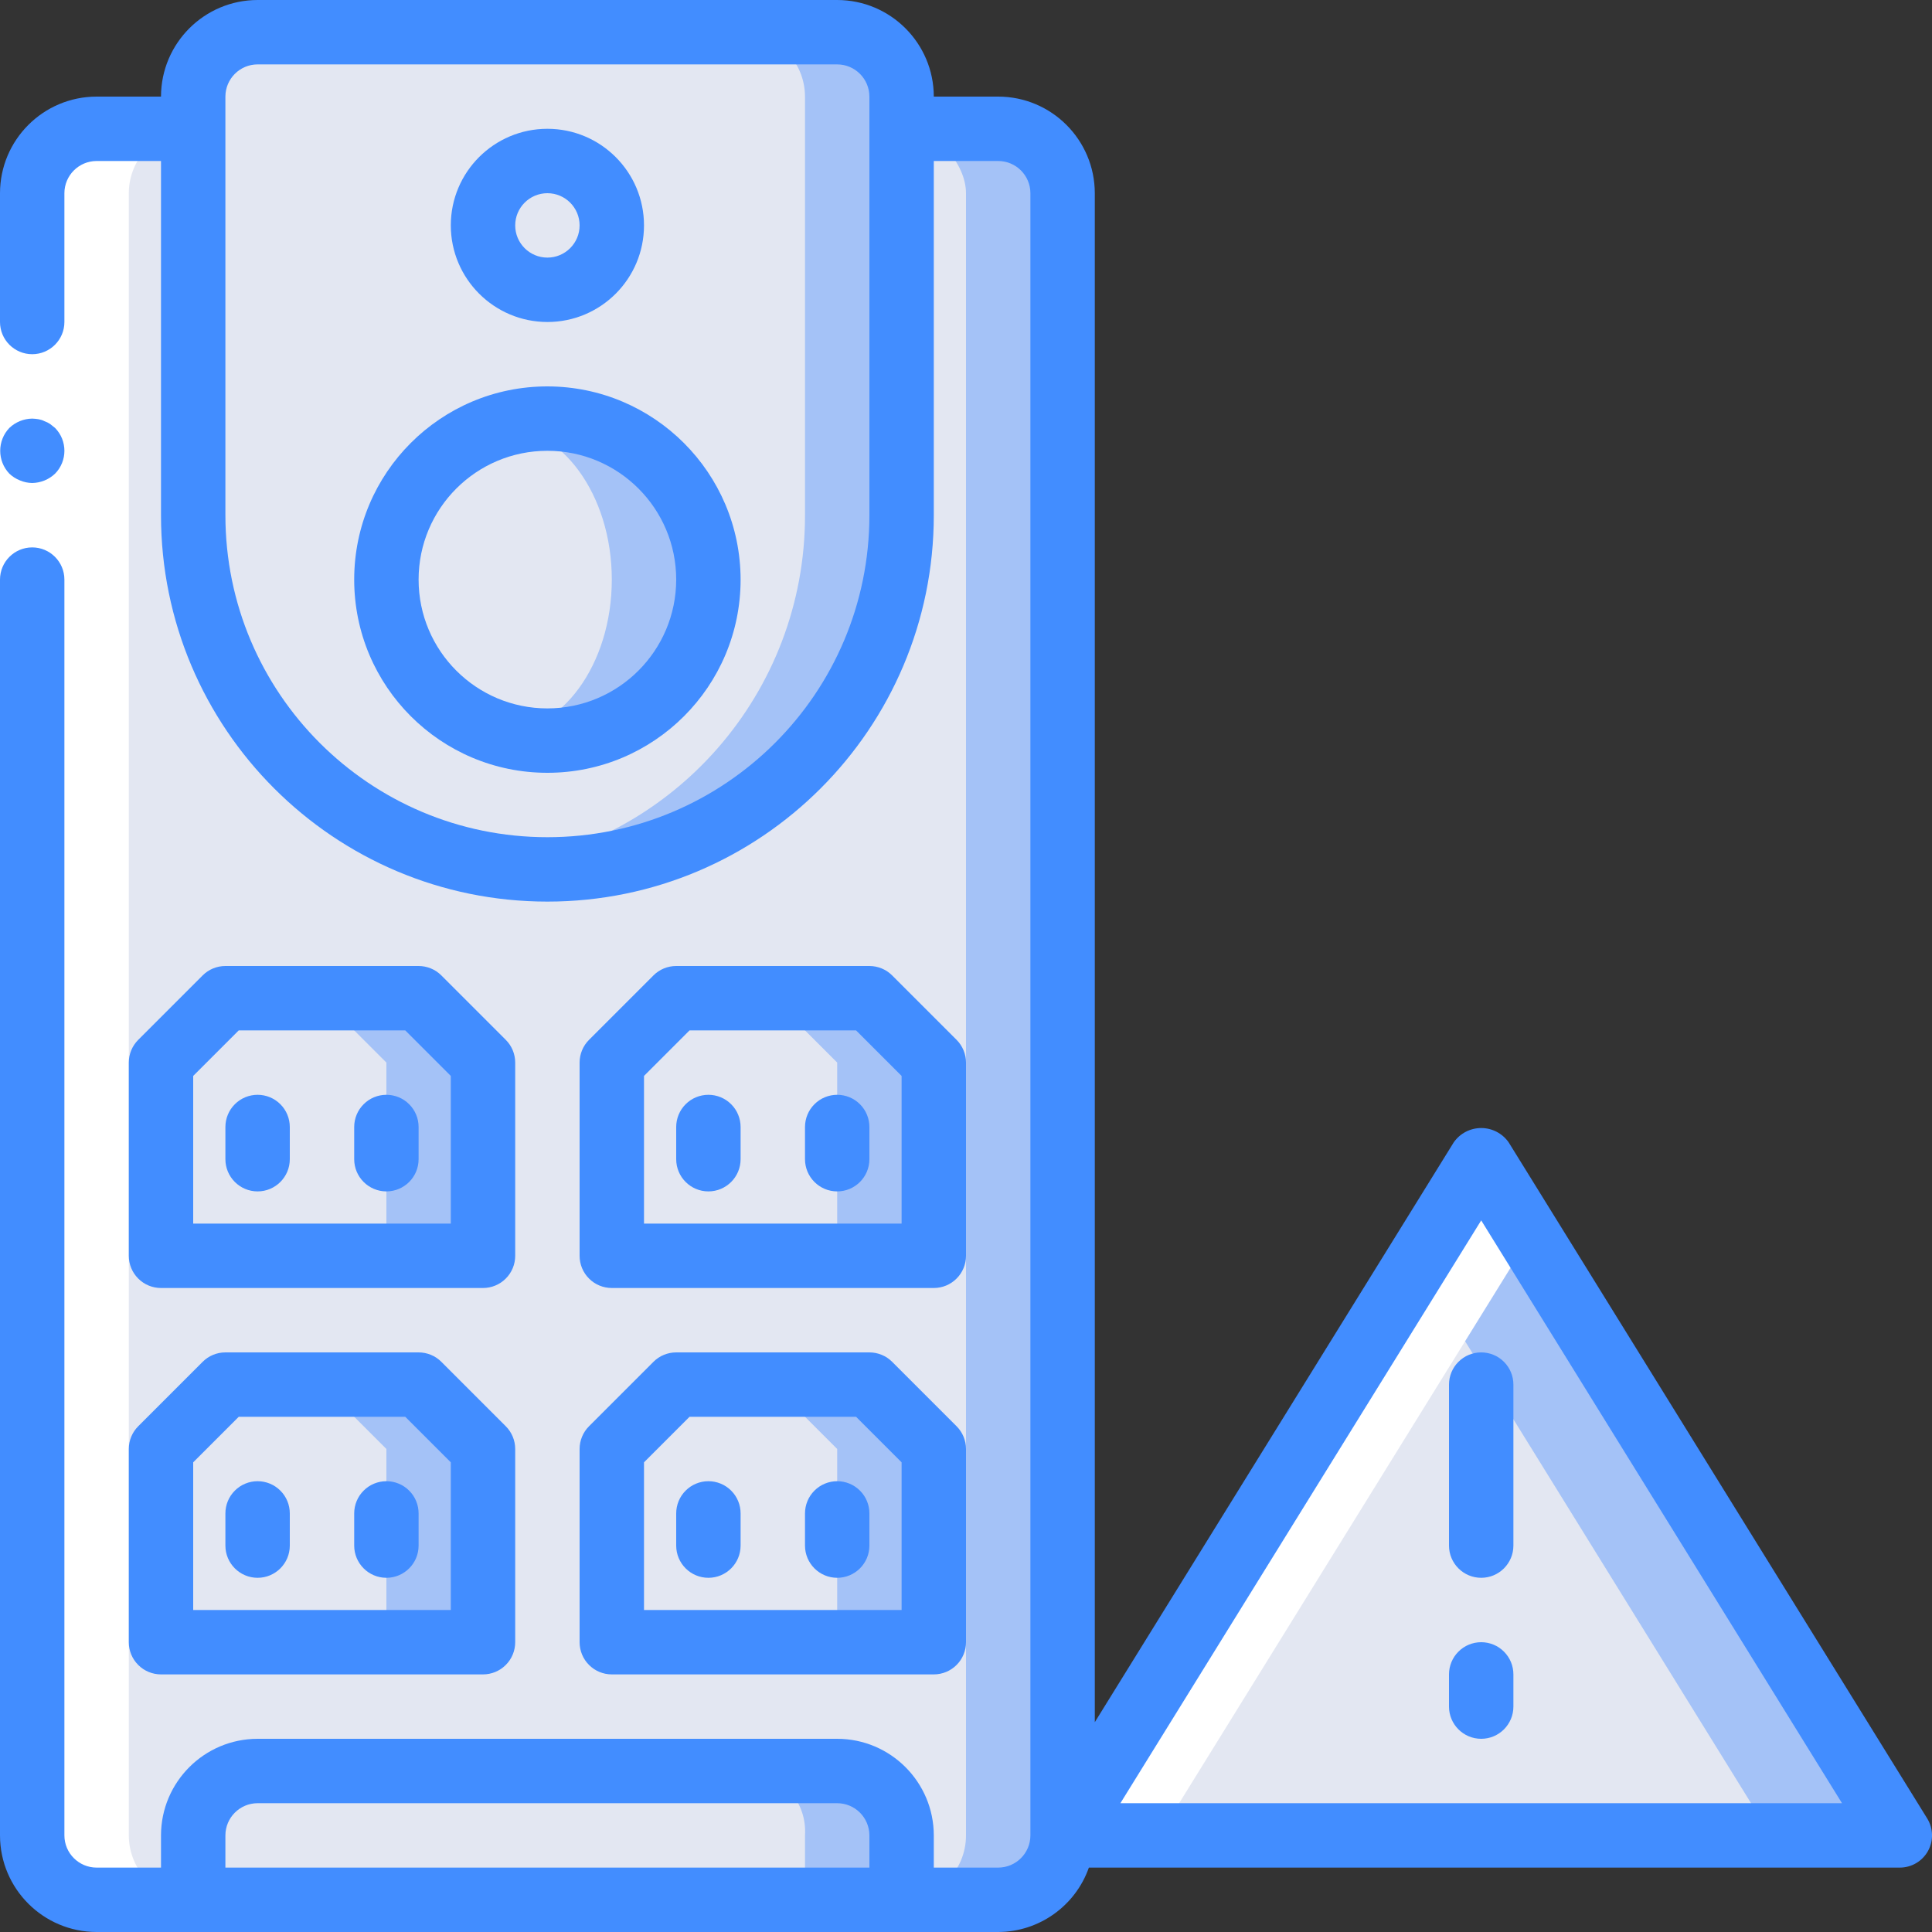 <?xml version="1.0" encoding="UTF-8"?>
<svg xmlns="http://www.w3.org/2000/svg" xmlns:xlink="http://www.w3.org/1999/xlink" width="512" height="512" viewBox="0 0 60 60" version="1.1"><rect x="0" y="0" width="60" height="60" fill="#333333" stroke="none"/><!-- Generator: Sketch 49.3 (51167) - http://www.bohemiancoding.com/sketch --><title>019 - UPS Warning</title><desc>Created with Sketch.</desc><defs/><g id="Page-1" stroke="none" stroke-width="1" fill="none" fill-rule="evenodd"><g id="019---UPS-Warning" fill-rule="nonzero"><g id="Colours" transform="translate(1, 1)"><polygon id="Shape" fill="#A4C2F7" points="58 56 32 56 43 38.23 45 35"/><polygon id="Shape" fill="#E3E7F2" points="54 56 32 56 43 38.23"/><rect id="Rectangle-path" fill="#A4C2F7" x="0" y="3" width="32" height="55" rx="2"/><rect id="Rectangle-path" fill="#E3E7F2" x="0" y="3" width="29" height="55" rx="2"/><path d="M25,0 L7,0 C5.897,0.003 5.003,0.897 5,2 L5,15 C4.994,20.496 9.054,25.15 14.5,25.89 C14.996,25.967 15.498,26.004 16,26 C18.918,26.002 21.717,24.843 23.78,22.78 C25.843,20.717 27.002,17.918 27,15 L27,2 C26.997,0.897 26.103,0.003 25,0 Z" id="Shape" fill="#A4C2F7"/><path d="M22,0 L7,0 C5.897,0.003 5.003,0.897 5,2 L5,15 C4.994,20.496 9.054,25.15 14.5,25.89 C19.946,25.15 24.006,20.496 24,15 L24,2 C23.997,0.897 23.103,0.003 22,0 Z" id="Shape" fill="#E3E7F2"/><path d="M21,17 C20.999,19.761 18.761,21.999 16,22 C15.492,21.998 14.987,21.924 14.5,21.78 C12.416,21.12 11,19.186 11,17 C11,14.814 12.416,12.88 14.5,12.22 C14.987,12.076 15.492,12.002 16,12 C18.761,12.001 20.999,14.239 21,17 Z" id="Shape" fill="#A4C2F7"/><ellipse id="Oval" fill="#E3E7F2" cx="14.5" cy="17" rx="3.5" ry="4.78"/><circle id="Oval" fill="#E3E7F2" cx="16" cy="6" r="2"/><polygon id="Shape" fill="#A4C2F7" points="14 32 14 38 4 38 4 32 6 30 12 30"/><polygon id="Shape" fill="#A4C2F7" points="14 44 14 50 4 50 4 44 6 42 12 42"/><polygon id="Shape" fill="#A4C2F7" points="28 32 28 38 18 38 18 32 20 30 26 30"/><polygon id="Shape" fill="#A4C2F7" points="28 44 28 50 18 50 18 44 20 42 26 42"/><polygon id="Shape" fill="#E3E7F2" points="11 32 11 38 4 38 4 32 6 30 9 30"/><polygon id="Shape" fill="#E3E7F2" points="11 44 11 50 4 50 4 44 6 42 9 42"/><polygon id="Shape" fill="#E3E7F2" points="25 32 25 38 18 38 18 32 20 30 23 30"/><polygon id="Shape" fill="#E3E7F2" points="25 44 25 50 18 50 18 44 20 42 23 42"/><path d="M27,56 L27,58 L5,58 L5,56 C5.003,54.897 5.897,54.003 7,54 L25,54 C26.103,54.003 26.997,54.897 27,56 Z" id="Shape" fill="#A4C2F7"/><path d="M24,56 L24,58 L5,58 L5,56 C4.933,54.974 5.702,54.084 6.727,54 L22.273,54 C23.298,54.084 24.067,54.974 24,56 Z" id="Shape" fill="#E3E7F2"/></g><g id="White" transform="translate(1, 4)" fill="#FFFFFF"><polygon id="Shape" points="46.5 34.42 46 35.23 35 53 32 53 35 48.15 43 35.23 45 32"/><path d="M5,55 L2,55 C0.897,54.997 0.003,54.103 2.22044605e-16,53 L2.22044605e-16,2 C0.003,0.897 0.897,0.003 2,0 L5,0 C3.897,0.003 3.003,0.897 3,2 L3,53 C3.003,54.103 3.897,54.997 5,55 Z" id="Shape"/></g><g id="Icons"><polygon id="Shape" fill="#FFFFFF" points="2 6 2 19 2 57 0 57 0 19 0 6"/><path d="M1,15 C1.265,14.996 1.518,14.892 1.71,14.71 C2.097,14.316 2.097,13.684 1.71,13.29 L1.56,13.17 C1.504,13.132 1.444,13.102 1.38,13.08 C1.323,13.051 1.262,13.031 1.2,13.02 C1.134,13.009 1.067,13.002 1,13 C0.735,13.004 0.482,13.107 0.29,13.29 C-0.088,13.688 -0.088,14.312 0.29,14.71 C0.386,14.8 0.497,14.872 0.62,14.92 C0.74,14.971 0.869,14.998 1,15 Z" id="Shape" fill="#428DFF"/><path d="M3,60 L31,60 C32.267,59.996 33.395,59.195 33.816,58 L59,58 C59.363,58 59.697,57.804 59.874,57.487 C60.051,57.17 60.042,56.782 59.851,56.474 L46.851,35.474 C46.656,35.197 46.339,35.032 46,35.032 C45.661,35.032 45.344,35.197 45.149,35.474 L34,53.484 L34,6 C33.998,4.344 32.656,3.002 31,3 L29,3 C28.998,1.344 27.656,0.002 26,-6.66862121e-16 L8,-6.66862121e-16 C6.344,0.002 5.002,1.344 5,3 L3,3 C1.344,3.002 0.002,4.344 0,6 L0,10 C6.76353751e-17,10.552 0.448,11 1,11 C1.552,11 2,10.552 2,10 L2,6 C2.001,5.448 2.448,5.001 3,5 L5,5 L5,16 C5,22.627 10.373,28 17,28 C23.627,28 29,22.627 29,16 L29,5 L31,5 C31.552,5.001 31.999,5.448 32,6 L32,57 C31.999,57.552 31.552,57.999 31,58 L29,58 L29,57 C28.998,55.344 27.656,54.002 26,54 L8,54 C6.344,54.002 5.002,55.344 5,57 L5,58 L3,58 C2.448,57.999 2.001,57.552 2,57 L2,18 C2,17.448 1.552,17 1,17 C0.448,17 -1.5440923e-16,17.448 -2.22044605e-16,18 L-2.22044605e-16,57 C0.002,58.656 1.344,59.998 3,60 Z M27,16 C27,21.523 22.523,26 17,26 C11.477,26 7,21.523 7,16 L7,3 C7.001,2.448 7.448,2.001 8,2 L26,2 C26.552,2.001 26.999,2.448 27,3 L27,16 Z M46,37.9 L57.205,56 L34.795,56 L46,37.9 Z M7,57 C7.001,56.448 7.448,56.001 8,56 L26,56 C26.552,56.001 26.999,56.448 27,57 L27,58 L7,58 L7,57 Z" id="Shape" fill="#428DFF"/><path d="M17,12 C13.686,12 11,14.686 11,18 C11,21.314 13.686,24 17,24 C20.314,24 23,21.314 23,18 C22.996,14.688 20.312,12.004 17,12 Z M17,22 C14.791,22 13,20.209 13,18 C13,15.791 14.791,14 17,14 C19.209,14 21,15.791 21,18 C20.998,20.208 19.208,21.998 17,22 Z" id="Shape" fill="#428DFF"/><path d="M17,10 C18.657,10 20,8.657 20,7 C20,5.343 18.657,4 17,4 C15.343,4 14,5.343 14,7 C14.002,8.656 15.344,9.998 17,10 Z M17,6 C17.552,6 18,6.448 18,7 C18,7.552 17.552,8 17,8 C16.448,8 16,7.552 16,7 C16.001,6.448 16.448,6.001 17,6 Z" id="Shape" fill="#428DFF"/><path d="M15,40 C15.265,40 15.52,39.895 15.707,39.707 C15.895,39.52 16,39.265 16,39 L16,33 C16,32.735 15.895,32.481 15.707,32.293 L13.707,30.293 C13.52,30.105 13.265,30 13,30 L7,30 C6.735,30 6.48,30.105 6.293,30.293 L4.293,32.293 C4.105,32.481 4,32.735 4,33 L4,39 C4,39.265 4.105,39.52 4.293,39.707 C4.48,39.895 4.735,40 5,40 L15,40 Z M6,33.414 L7.414,32 L12.586,32 L14,33.414 L14,38 L6,38 L6,33.414 Z" id="Shape" fill="#428DFF"/><path d="M8,34 C7.735,34 7.48,34.105 7.293,34.293 C7.105,34.48 7,34.735 7,35 L7,36 C7,36.552 7.448,37 8,37 C8.552,37 9,36.552 9,36 L9,35 C9,34.735 8.895,34.48 8.707,34.293 C8.52,34.105 8.265,34 8,34 Z" id="Shape" fill="#428DFF"/><path d="M12,34 C11.735,34 11.48,34.105 11.293,34.293 C11.105,34.48 11,34.735 11,35 L11,36 C11,36.552 11.448,37 12,37 C12.552,37 13,36.552 13,36 L13,35 C13,34.735 12.895,34.48 12.707,34.293 C12.52,34.105 12.265,34 12,34 Z" id="Shape" fill="#428DFF"/><path d="M4,51 C4,51.265 4.105,51.52 4.293,51.707 C4.48,51.895 4.735,52 5,52 L15,52 C15.265,52 15.52,51.895 15.707,51.707 C15.895,51.52 16,51.265 16,51 L16,45 C16,44.735 15.895,44.481 15.707,44.293 L13.707,42.293 C13.52,42.105 13.265,42 13,42 L7,42 C6.735,42 6.48,42.105 6.293,42.293 L4.293,44.293 C4.105,44.481 4,44.735 4,45 L4,51 Z M6,45.414 L7.414,44 L12.586,44 L14,45.414 L14,50 L6,50 L6,45.414 Z" id="Shape" fill="#428DFF"/><path d="M8,46 C7.735,46 7.48,46.105 7.293,46.293 C7.105,46.48 7,46.735 7,47 L7,48 C7,48.552 7.448,49 8,49 C8.552,49 9,48.552 9,48 L9,47 C9,46.735 8.895,46.48 8.707,46.293 C8.52,46.105 8.265,46 8,46 Z" id="Shape" fill="#428DFF"/><path d="M12,46 C11.735,46 11.48,46.105 11.293,46.293 C11.105,46.48 11,46.735 11,47 L11,48 C11,48.552 11.448,49 12,49 C12.552,49 13,48.552 13,48 L13,47 C13,46.735 12.895,46.48 12.707,46.293 C12.52,46.105 12.265,46 12,46 Z" id="Shape" fill="#428DFF"/><path d="M29,40 C29.265,40 29.52,39.895 29.707,39.707 C29.895,39.52 30,39.265 30,39 L30,33 C30,32.735 29.895,32.481 29.707,32.293 L27.707,30.293 C27.52,30.105 27.265,30 27,30 L21,30 C20.735,30 20.48,30.105 20.293,30.293 L18.293,32.293 C18.105,32.481 18,32.735 18,33 L18,39 C18,39.265 18.105,39.52 18.293,39.707 C18.48,39.895 18.735,40 19,40 L29,40 Z M20,33.414 L21.414,32 L26.586,32 L28,33.414 L28,38 L20,38 L20,33.414 Z" id="Shape" fill="#428DFF"/><path d="M22,34 C21.735,34 21.48,34.105 21.293,34.293 C21.105,34.48 21,34.735 21,35 L21,36 C21,36.552 21.448,37 22,37 C22.552,37 23,36.552 23,36 L23,35 C23,34.735 22.895,34.48 22.707,34.293 C22.52,34.105 22.265,34 22,34 Z" id="Shape" fill="#428DFF"/><path d="M26,34 C25.735,34 25.48,34.105 25.293,34.293 C25.105,34.48 25,34.735 25,35 L25,36 C25,36.552 25.448,37 26,37 C26.552,37 27,36.552 27,36 L27,35 C27,34.735 26.895,34.48 26.707,34.293 C26.52,34.105 26.265,34 26,34 Z" id="Shape" fill="#428DFF"/><path d="M18,51 C18,51.265 18.105,51.52 18.293,51.707 C18.48,51.895 18.735,52 19,52 L29,52 C29.265,52 29.52,51.895 29.707,51.707 C29.895,51.52 30,51.265 30,51 L30,45 C30,44.735 29.895,44.481 29.707,44.293 L27.707,42.293 C27.52,42.105 27.265,42 27,42 L21,42 C20.735,42 20.48,42.105 20.293,42.293 L18.293,44.293 C18.105,44.481 18,44.735 18,45 L18,51 Z M20,45.414 L21.414,44 L26.586,44 L28,45.414 L28,50 L20,50 L20,45.414 Z" id="Shape" fill="#428DFF"/><path d="M22,46 C21.735,46 21.48,46.105 21.293,46.293 C21.105,46.48 21,46.735 21,47 L21,48 C21,48.552 21.448,49 22,49 C22.552,49 23,48.552 23,48 L23,47 C23,46.735 22.895,46.48 22.707,46.293 C22.52,46.105 22.265,46 22,46 Z" id="Shape" fill="#428DFF"/><path d="M26,46 C25.735,46 25.48,46.105 25.293,46.293 C25.105,46.48 25,46.735 25,47 L25,48 C25,48.552 25.448,49 26,49 C26.552,49 27,48.552 27,48 L27,47 C27,46.735 26.895,46.48 26.707,46.293 C26.52,46.105 26.265,46 26,46 Z" id="Shape" fill="#428DFF"/><path d="M46,42 C45.735,42 45.48,42.105 45.293,42.293 C45.105,42.48 45,42.735 45,43 L45,48 C45,48.552 45.448,49 46,49 C46.552,49 47,48.552 47,48 L47,43 C47,42.735 46.895,42.48 46.707,42.293 C46.52,42.105 46.265,42 46,42 Z" id="Shape" fill="#428DFF"/><path d="M46,51 C45.735,51 45.48,51.105 45.293,51.293 C45.105,51.48 45,51.735 45,52 L45,53 C45,53.552 45.448,54 46,54 C46.552,54 47,53.552 47,53 L47,52 C47,51.735 46.895,51.48 46.707,51.293 C46.52,51.105 46.265,51 46,51 Z" id="Shape" fill="#428DFF"/></g></g></g></svg>
